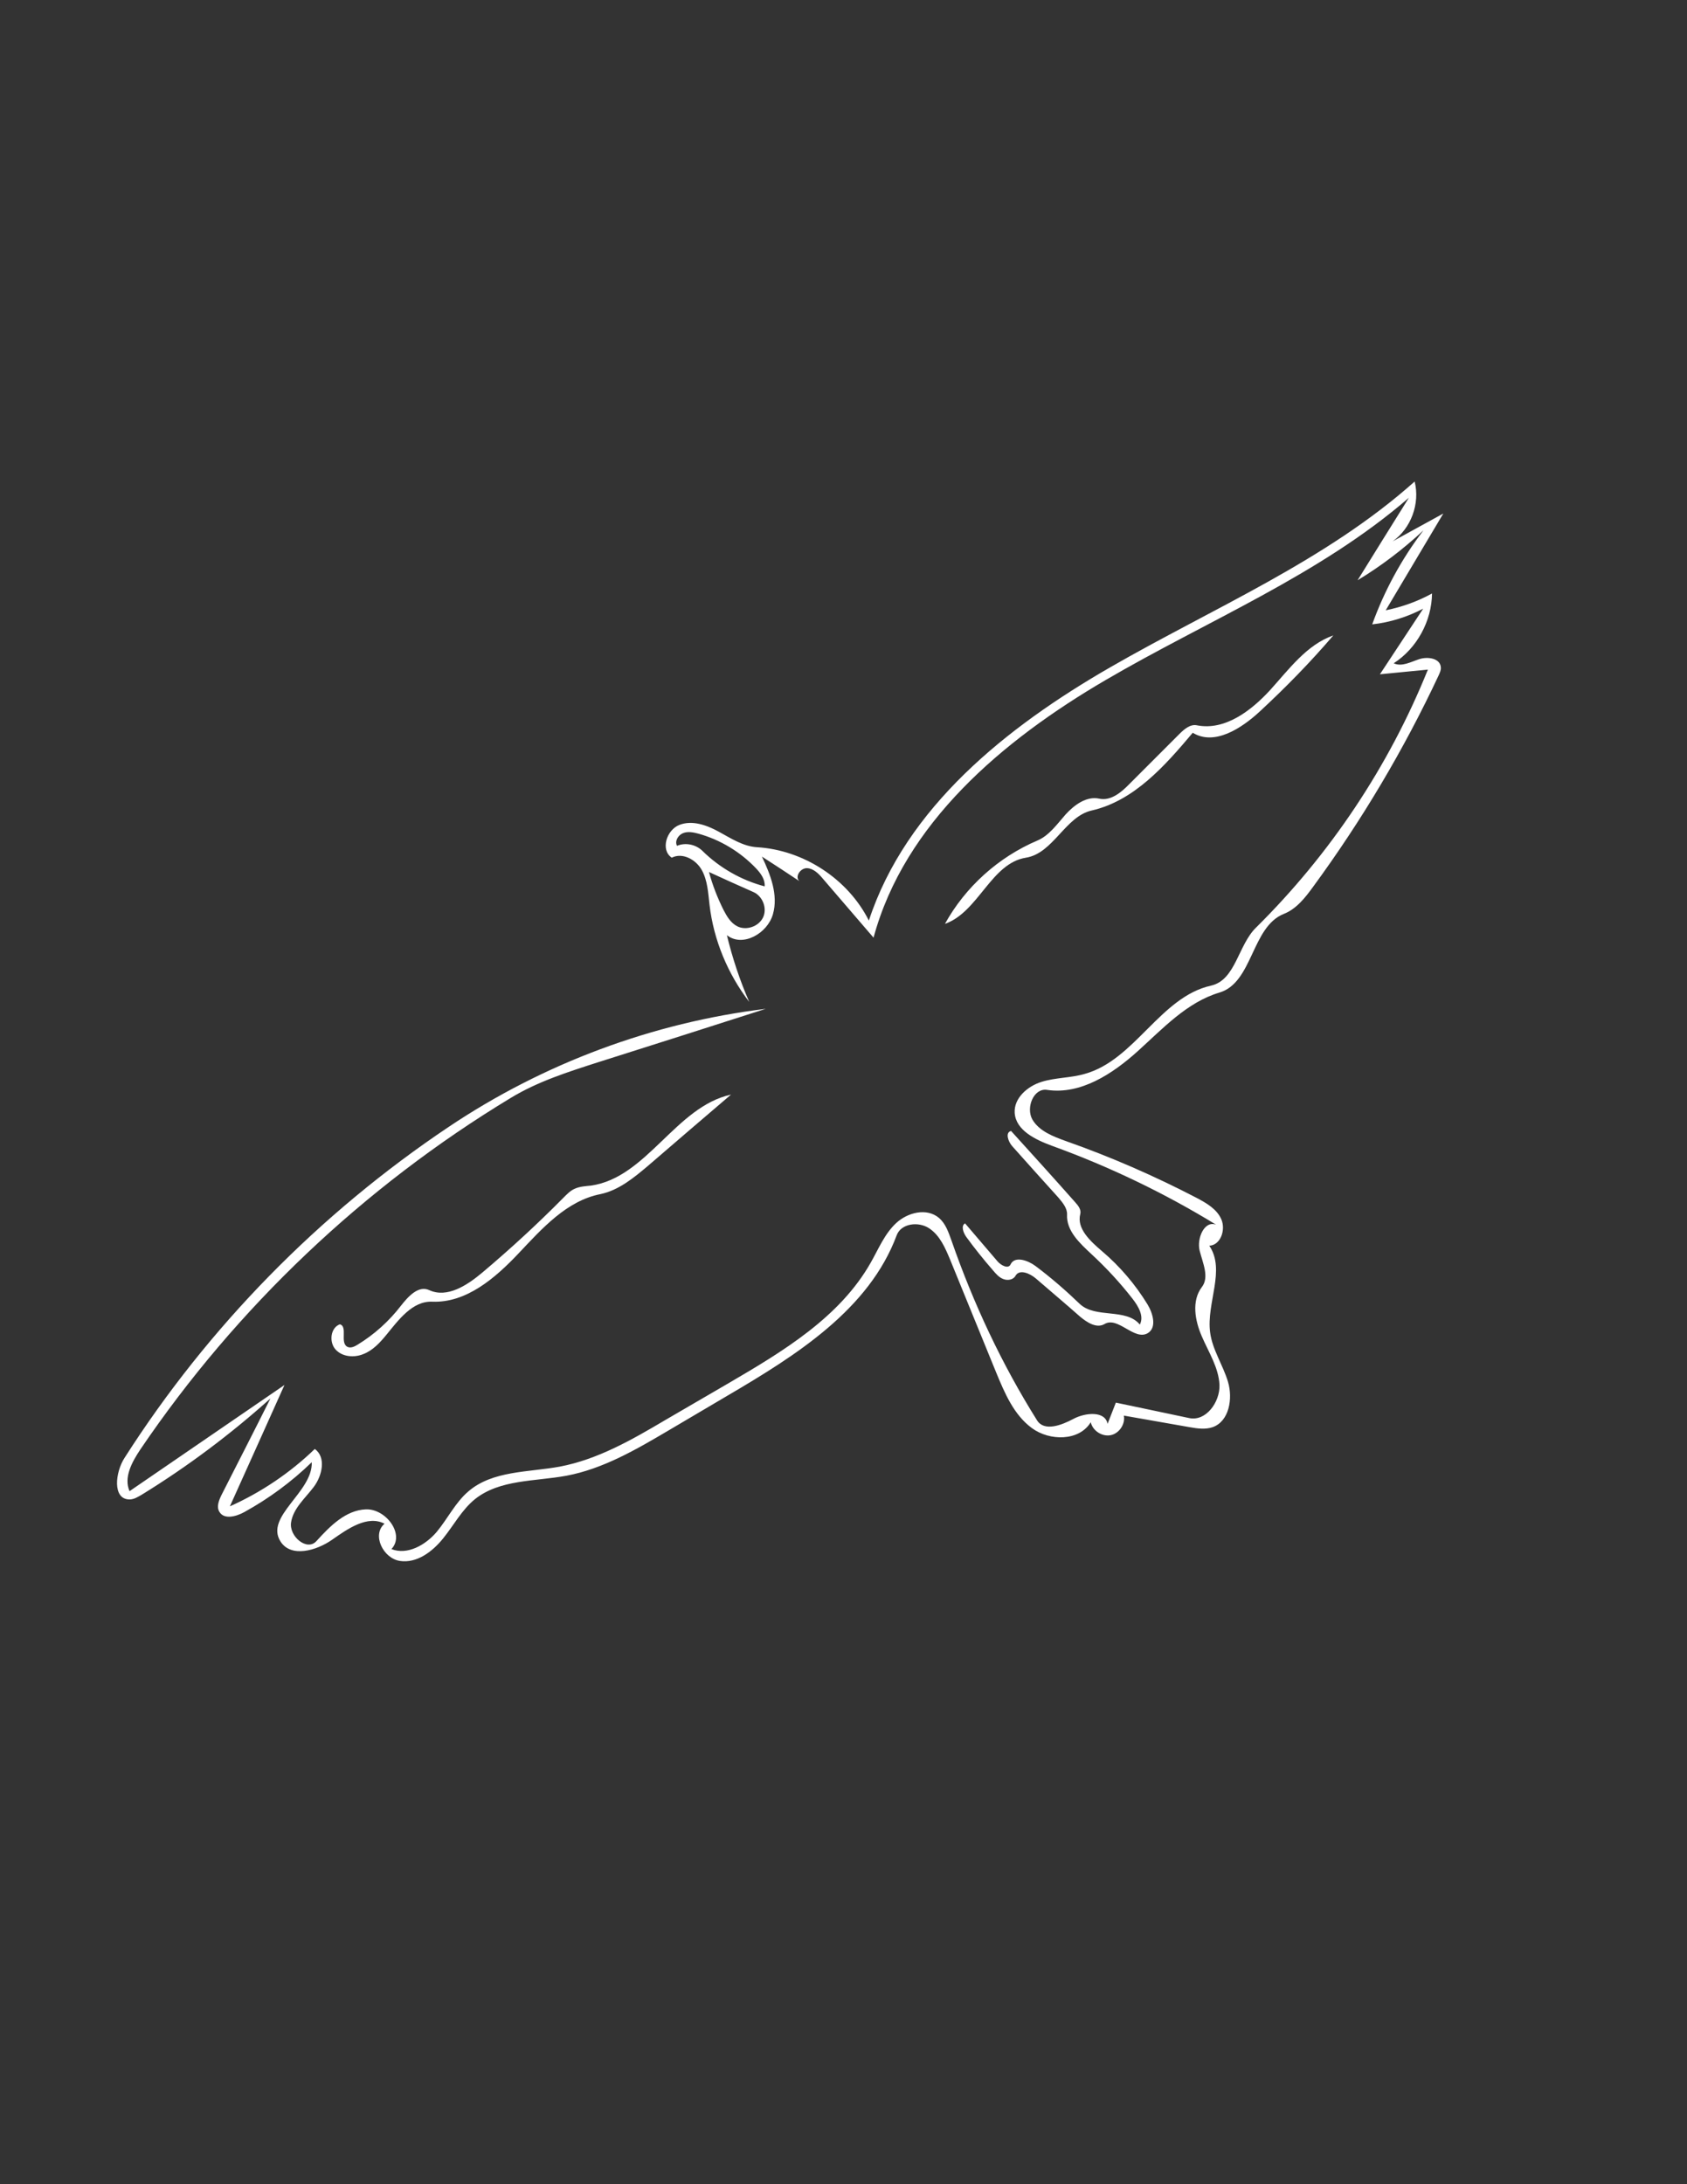 <?xml version="1.0" encoding="utf-8"?>
<!-- Generator: Adobe Illustrator 19.1.0, SVG Export Plug-In . SVG Version: 6.00 Build 0)  -->
<svg version="1.1" id="Layer_1" xmlns="http://www.w3.org/2000/svg" xmlns:xlink="http://www.w3.org/1999/xlink" x="0px" y="0px"
	 viewBox="-114 -98.7 612 792" style="enable-background:new -114 -98.7 612 792;" xml:space="preserve">
<rect x="-114" y="-98.7" width="612" height="792" fill="#333333" stroke="none"/>
<style type="text/css">
	.st0{fill:#FFFFFF;}
</style>
<g>
	<path class="st0" d="M261.8,364.9c-2.2-1.9-6-3.5-7.4-1c-0.8,1.5-2.9,1.8-4.4,1.2c-1.6-0.6-2.7-1.9-3.8-3.2
		c-3.4-3.9-6.6-7.9-9.6-12c-1.1-1.5-2.1-4.1-0.5-5c3.9,4.6,7.9,9.2,11.8,13.8c1.3,1.5,3.9,2.8,4.7,1.1c1.5-3.2,6.3-1.5,9.1,0.6
		c5.6,4.2,10.9,8.8,16,13.7c5.7,5.4,16.8,1.4,21.8,7.5c1.6-3-0.5-6.6-2.6-9.3c-4.5-5.8-9.5-11.2-14.9-16.2c-4.3-4-9.2-8.5-8.9-14.4
		c0.1-2.3-1.6-4.3-3.1-6.1c-5.6-6.2-11.2-12.4-16.8-18.7c-1.5-1.7-2.6-5-0.4-5.5c7.8,8.6,15.6,17.2,23.3,25.9
		c1.1,1.2,2.2,2.7,1.8,4.2c-1.4,5.3,3.7,9.9,7.9,13.5c6.5,5.5,12.1,12.1,16.5,19.3c2,3.3,3.4,8.4,0.1,10.4
		c-4.9,2.9-10.8-6.2-15.7-3.3c-2.9,1.7-6.4-0.6-8.9-2.7C272.5,374,267.1,369.5,261.8,364.9z"/>
	<path class="st0" d="M103.8,334.3c-12.2,2.4-21.1,12.4-29.6,21.4s-19,18.1-31.4,17.6c-7.2-0.3-12.2,6.6-16.7,12.1
		c-2.3,2.8-4.9,5.6-8.3,6.9c-3.4,1.4-7.7,1-10.1-1.7s-1.8-7.9,1.6-9.1c2.9,0.8,0,6.5,2.6,8.1c1.2,0.7,2.7,0,3.8-0.7
		c6.1-3.7,11.5-8.6,15.8-14.2c2.6-3.3,6.3-7.4,10.2-5.6c6.5,3,13.7-1.7,19.2-6.3c10.2-8.6,20-17.6,29.4-27.1
		c1.3-1.3,2.6-2.7,4.3-3.4c1.8-0.8,3.9-0.9,5.8-1.1c20.3-2.9,30.7-28.6,50.8-33c-10.1,8.6-20.1,17.2-30.2,25.9
		C116,328.3,110.5,332.9,103.8,334.3z"/>
	<path class="st0" d="M258.2,212.3c-12.7,2-17.2,19.7-29.4,24c7.4-13.4,19.4-24.2,33.5-30.2c4.3-1.8,7.2-6,10.3-9.5
		c3.2-3.5,7.6-6.7,12.2-5.7c4.2,0.9,8-2.3,11-5.4c6-6,12-12,18-18c1.8-1.8,4-3.7,6.4-3.2c10.1,2,19.6-5.2,26.5-12.7
		c6.9-7.6,13.3-16.5,23-19.9c-8.3,9.7-17.3,18.9-26.7,27.6c-6.7,6.2-16.5,12.5-24.3,7.7c-10.1,12-21.3,24.7-36.7,28.2
		C272.4,197.4,268.1,210.7,258.2,212.3z"/>
	<path class="st0" d="M262.2,416.3c2.6,4.2,8.9,1.8,13.2-0.5c4.3-2.3,11.5-3,12.4,1.8c1-2.6,2-5.2,3-7.7c8.9,1.9,17.8,3.7,26.6,5.6
		c6.1,1.3,11.2-5.8,11-12c-0.3-6.3-3.9-11.8-6.4-17.6c-2.5-5.7-3.8-12.9,0-17.9c2.8-3.6,0.3-8.8-0.8-13.2s1.7-11.1,6-9.4
		c-18.8-11.5-38.8-21.1-59.5-28.6c-6-2.2-13.2-5.6-13.6-12c-0.3-5.3,4.6-9.6,9.7-11.2s10.6-1.4,15.7-2.9c18.2-5,27.4-27.9,45.8-32
		c9-2,9.8-14.7,16.4-21.1c26.8-26.5,48.2-58.5,62.3-93.5c-5.8,0.6-11.6,1.1-17.4,1.7c5.2-7.9,10.5-15.9,15.7-23.8
		c-5.7,3-12.1,5-18.5,5.7c4.4-12.2,10.7-23.8,18.6-34.1c-7.3,6.8-15.3,12.9-23.9,18.1c6.2-10,12.4-20,18.6-29.9
		c-32.5,28.1-73.1,44.5-110.2,66.2s-72.8,51.8-84,93.3c-6.1-7.1-12.3-14.3-18.4-21.4c-1.5-1.8-3.4-3.7-5.7-3.8
		c-2.4-0.1-4.6,3.1-2.8,4.7c-4.5-3-9.1-6-13.6-8.9c3.1,6.5,6,13.9,4,20.9s-11,12.1-16.7,7.6c2,8.3,4.7,16.4,8.1,24.2
		c-7.8-10.2-12.9-22.4-14.4-35.2c-0.5-4.3-0.7-8.8-2.8-12.6c-2.1-3.8-7-6.5-10.9-4.5c-4.2-2.8-1.9-10.1,2.8-11.9s9.9,0.1,14.3,2.5
		s8.8,5.3,13.8,5.6c16.9,1,33,11.5,40.6,26.6c13.5-41.1,50-70.2,87.5-91.8s78.2-38.6,110.5-67.4c2,8-1.3,17-8,21.7
		c6.1-3.4,12.3-6.7,18.4-10.1c-7,11.7-13.9,23.4-20.9,35.1c5.9-1.2,11.5-3.2,16.8-6.1c-0.1,10-5.5,19.9-13.9,25.3
		c2.9,1.4,6.2-0.5,9.3-1.5c3.1-1,7.6-0.3,7.8,3c0.1,1-0.4,2-0.8,2.9c-12.6,26.9-27.9,52.6-45.5,76.6c-2.9,4-6.1,8.1-10.7,9.9
		c-11.7,4.7-11.2,24.9-23.3,28.5c-11.8,3.5-20.6,13.1-29.7,21.3c-9.1,8.2-20.7,15.8-32.8,14c-4.9-0.8-7.8,6.4-5.4,10.7
		c2.5,4.3,7.6,6.2,12.3,7.9c16.2,5.7,32,12.6,47.2,20.5c3.6,1.9,7.5,4.1,9.1,7.9s-0.3,9.3-4.4,9.5c6,8.8-1.1,20.8,0.3,31.4
		c0.8,6.3,4.7,11.9,6.5,18s0.4,14.3-5.6,16.4c-2.6,0.9-5.5,0.5-8.3,0c-8-1.4-15.9-2.8-23.9-4.2c0.6,3.1-1.7,6.5-4.8,7.1
		c-3.1,0.6-6.5-1.6-7.2-4.7c-4.2,6.9-14.9,6.9-21.4,2.1c-6.5-4.8-9.8-12.6-12.9-20.1c-5.6-13.6-11.1-27.3-16.7-40.9
		c-1.8-4.3-3.7-8.8-7.6-11.4s-10.2-1.8-11.8,2.5c-10,26.9-36.4,43.5-61.1,58c-7.2,4.3-14.5,8.5-21.7,12.8
		c-11.7,6.9-23.7,13.9-37,16.4c-11.4,2.1-24.2,1.3-33.2,8.5c-4.8,3.9-7.7,9.5-11.6,14.3c-3.9,4.8-9.5,9-15.6,8.1s-10.3-9.5-5.6-13.5
		c-6.2-3.2-13.3,1.8-19,5.8s-14.9,6.6-18.7,0.7c-5.9-9.1,11.7-17.9,11.3-28.8c-7.3,7.1-15.6,13.2-24.5,18.1c-2.9,1.6-7.3,2.8-9-0.1
		c-1.2-1.9-0.1-4.4,0.9-6.4c5.9-11.6,11.8-23.1,17.6-34.7c-14.5,13-30.1,24.7-46.7,34.9c-1.4,0.8-2.8,1.7-4.4,1.7
		c-6.3,0-5.2-9.9-1.8-15.1c30.4-47.6,70.7-88.6,117.6-120c34.3-23,74-37.8,115-42.8c-20.3,6.5-40.6,13-60.9,19.4
		c-10.9,3.5-21.9,7-31.6,12.9c-53.3,32.2-99.5,76-134.4,127.5c-3,4.5-6.1,10.1-3.9,15.1c18.7-12.8,37.5-25.7,56.2-38.5
		c-6.6,14.7-13.2,29.4-19.8,44c11.4-5.1,21.9-12.2,30.8-20.8c4.2,3,2.7,9.7-0.4,13.8s-7.4,7.7-8.2,12.8s5.8,10.6,9.2,6.8
		c4.9-5.4,10.6-11.2,17.9-11.5S33,457.7,28,463c5.8,2.3,12.4-1.5,16.4-6.2c4-4.8,6.8-10.7,11.5-14.7c8.8-7.6,21.8-6.9,33.2-9
		c13.7-2.6,26.1-9.7,38.1-16.8c7.7-4.5,15.5-9,23.2-13.5c19.7-11.5,40.3-23.9,51.5-43.7c2.8-4.9,5-10.4,9.2-14.3s11.1-5.6,15.5-1.9
		c2.5,2.1,3.5,5.3,4.6,8.3C239.1,373.9,249.4,395.9,262.2,416.3 M153.5,237.2c3.2,1.6,7.7,0.1,9.3-3.2c1.6-3.3-0.1-7.7-3.4-9.2
		c-5.4-2.4-10.8-4.8-16.2-7.3c1.3,4.8,3.1,9.4,5.3,13.8C149.7,233.6,151.1,236,153.5,237.2 M163.4,222.7c0.2-2.5-1.4-4.7-3.1-6.5
		c-5.7-6-13-10.4-20.9-12.6c-1.8-0.5-3.9-0.9-5.6-0.2c-1.8,0.7-3.1,2.9-2.2,4.6c3.1-1.3,6.9-0.5,9.3,1.9
		C147.1,216,155,220.5,163.4,222.7z"/>
</g>
</svg>
